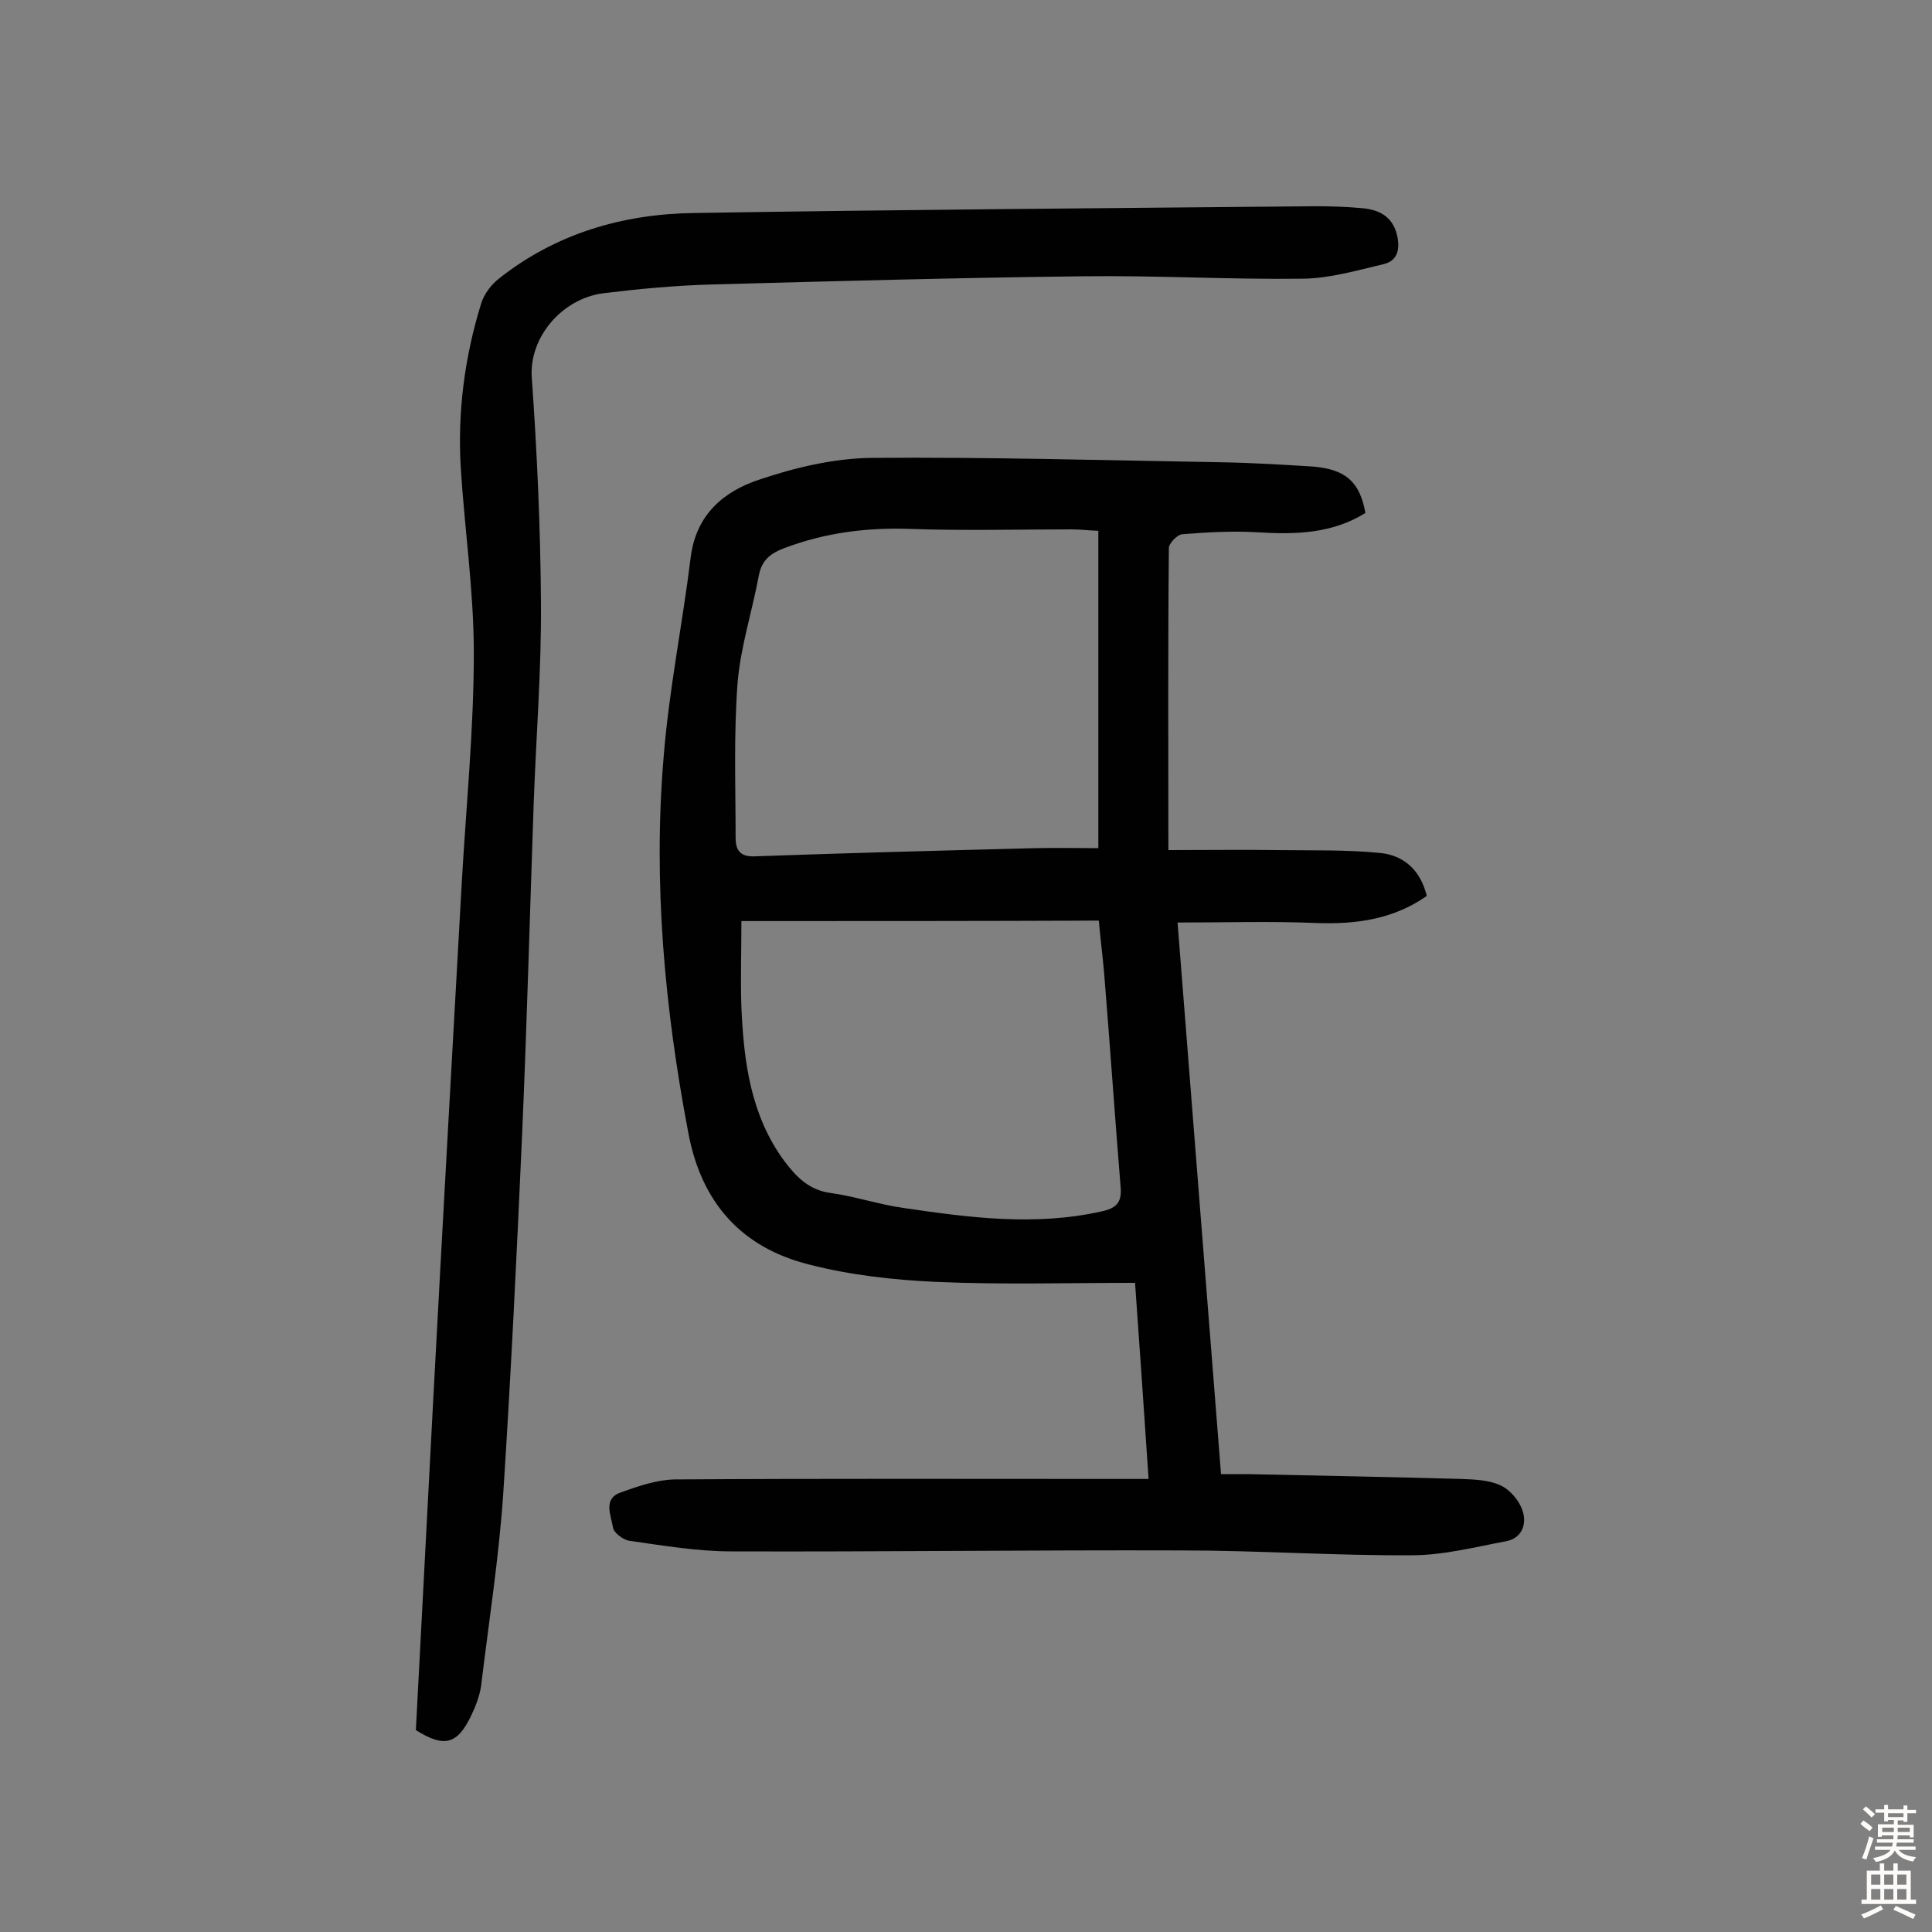 <svg enable-background="new 0 0 400 400" viewBox="0 0 400 400" xmlns="http://www.w3.org/2000/svg"><rect x="0" y="0" width="400" height="400" fill="#808080" stroke="none"/><path d="m282.7 106.2c-6.9 4.3-14.5 4.5-22.4 4-5.1-.3-10.3 0-15.5.4-1.1.1-2.8 1.9-2.8 2.9-.2 20.4-.1 40.8-.1 62.5 8.5 0 15.5-.1 22.6 0s14.2-.1 21.3.6c4.8.5 8.3 3.5 9.6 8.9-6.9 4.8-14.5 5.9-22.9 5.6-9.3-.4-18.7-.1-28.7-.1 3 38.4 6 76 9 114.2h5.4c14.8.3 29.5.6 44.3 1 2.7.1 5.7.2 8.1 1.3 2 .9 3.9 3.1 4.6 5.2 1 2.8-.1 5.8-3.4 6.4-6.4 1.2-13 2.9-19.5 2.9-15.9.1-31.8-1-47.7-1-31-.1-62 .3-93.1.2-7.1 0-14.2-1.2-21.2-2.2-1.3-.2-3.3-1.7-3.4-2.8-.4-2.5-2.1-5.9 1.6-7.2 3.6-1.3 7.4-2.6 11.1-2.7 30.7-.2 61.4-.1 92.1-.1h6.1c-.9-13.6-1.8-26.4-2.8-40.6-14 0-27.6.4-41.2-.2-8.8-.4-17.8-1.4-26.3-3.6-14-3.5-22.3-12.8-25-27.3-4.9-25.8-7.3-51.7-5.1-77.8 1.1-13.8 3.9-27.5 5.6-41.3 1.1-8.9 6.9-13.7 14.2-16.1 7.4-2.5 15.4-4.4 23.2-4.5 24-.2 48 .5 72.1.9 6.5.1 13 .5 19.4.9 6.7.6 9.6 3.1 10.8 9.6zm-55.3 69.4c0-22.4 0-43.9 0-65.7-2.3-.1-3.9-.3-5.5-.3-11.2 0-22.4.3-33.6-.1-8.9-.3-17.4.8-25.7 3.9-3 1.1-4.9 2.5-5.5 5.8-1.4 7.5-3.8 14.8-4.4 22.3-.8 10.6-.4 21.3-.4 32 0 2.3.8 3.9 3.8 3.8 19.4-.7 38.9-1.2 58.3-1.7 4.3-.1 8.7 0 13 0zm-73.9 15.1c0 6.3-.2 12.1 0 17.9.5 11.2 1.9 22.3 8.9 31.8 2.5 3.3 5.1 6 9.6 6.6 5.1.7 10 2.4 15.1 3.1 13.6 2 27.2 3.8 41 .7 3.3-.7 4.2-2.1 3.9-5.2-1.2-14.7-2.2-29.4-3.4-44.1-.3-3.6-.8-7.3-1.1-10.9-24.5.1-48.7.1-74 .1z" fill="#010102"/><path d="m86.1 358.2c1.2-22.8 2.4-45.6 3.6-68.5 1.9-35.6 3.9-71.2 5.9-106.9.9-15.9 2.5-31.7 2.5-47.6 0-12.8-1.9-25.5-2.7-38.3-.7-11.6.8-23 4.2-34 .6-2 2.1-4 3.8-5.3 11.8-9.3 25.6-13.3 40.3-13.5 42.9-.7 85.7-1 128.6-1.4 3.2 0 6.5.1 9.7.4 3.4.3 6.2 1.6 7.2 5.4.7 2.9.3 5.5-2.8 6.2-5.5 1.3-11 2.9-16.5 3-15.2.2-30.5-.7-45.7-.5-25.6.3-51.3 1-76.9 1.7-7.4.2-14.9.9-22.3 1.8-8.7 1.1-15.5 9.2-14.9 17.5 1.1 15.5 1.8 31.1 1.9 46.7.1 13.8-1 27.5-1.5 41.3-.8 22.9-1.4 45.7-2.4 68.6-1.1 24.8-2.3 49.6-3.9 74.3-.9 13.4-3 26.7-4.6 40-.3 2-1.1 4.1-2 6-2.9 6.1-5.6 6.8-11.5 3.1z" fill="#010102"/><g fill="#fcfbfa"><path d="m385.2 377.6.6-.7c.6.4 1.3.9 1.9 1.5l-.6.7c-.8-.5-1.4-1-1.9-1.5zm.3 7.1c.6-1.4 1.1-2.9 1.5-4.5.3.1.6.3.9.4-.5 1.4-1 2.9-1.5 4.4zm.2-10.1.6-.6c.7.5 1.3 1.1 1.9 1.6l-.7.7c-.6-.6-1.2-1.2-1.8-1.7zm8.4-.8h.8v.9h1.8v.7h-1.8v1.8h-.8v-.3h-1.2v.9h3.3v2.6h-.8v-.4h-2.5c0 .3 0 .6-.1.8h3.4v.7h-3.5c0 .3-.1.6-.1.8h4v.7h-3.5c.7.9 1.9 1.3 3.6 1.5-.2.2-.4.5-.6.9-1.9-.3-3.2-1.1-3.8-2.3-.5 1.1-1.8 2-3.9 2.4-.2-.3-.4-.5-.6-.8 1.9-.4 3.1-.9 3.6-1.7h-3.2v-.7h3.5c.1-.2.1-.5.2-.8h-3.3v-.7h3.4c0-.2 0-.5 0-.8h-2.4v.3h-.8v-2.6h3.3v-.9h-1.2v.3h-.8v-1.8h-1.8v-.7h1.8v-.9h.8v.9h3.2zm-4.4 5.5h2.4c0-.3 0-.6 0-.9h-2.4zm1.2-3.1h3.2v-.8h-3.2zm4.4 2.2h-2.4v.9h2.5v-.9z"/><path d="m389.2 385.8h.9v1.5h1.9v-1.5h.9v1.5h2.7v6h1.1v.9h-11.3v-.9h1.1v-6h2.7zm.2 8.7.5.8c-1.2.6-2.5 1.3-4 1.9-.2-.3-.3-.6-.6-.8 1.6-.6 3-1.3 4.1-1.9zm-2-4.3h1.9v-2.1h-1.9zm0 3.1h1.9v-2.2h-1.9zm2.7-3.1h1.9v-2.1h-1.9zm0 3.1h1.9v-2.2h-1.9zm2.4 1.3c1.4.6 2.7 1.2 4.1 1.8l-.5.9c-1.5-.7-2.8-1.4-4.1-1.9zm2.2-6.5h-1.9v2.1h1.9zm-1.9 5.2h1.9v-2.2h-1.9z"/></g></svg>